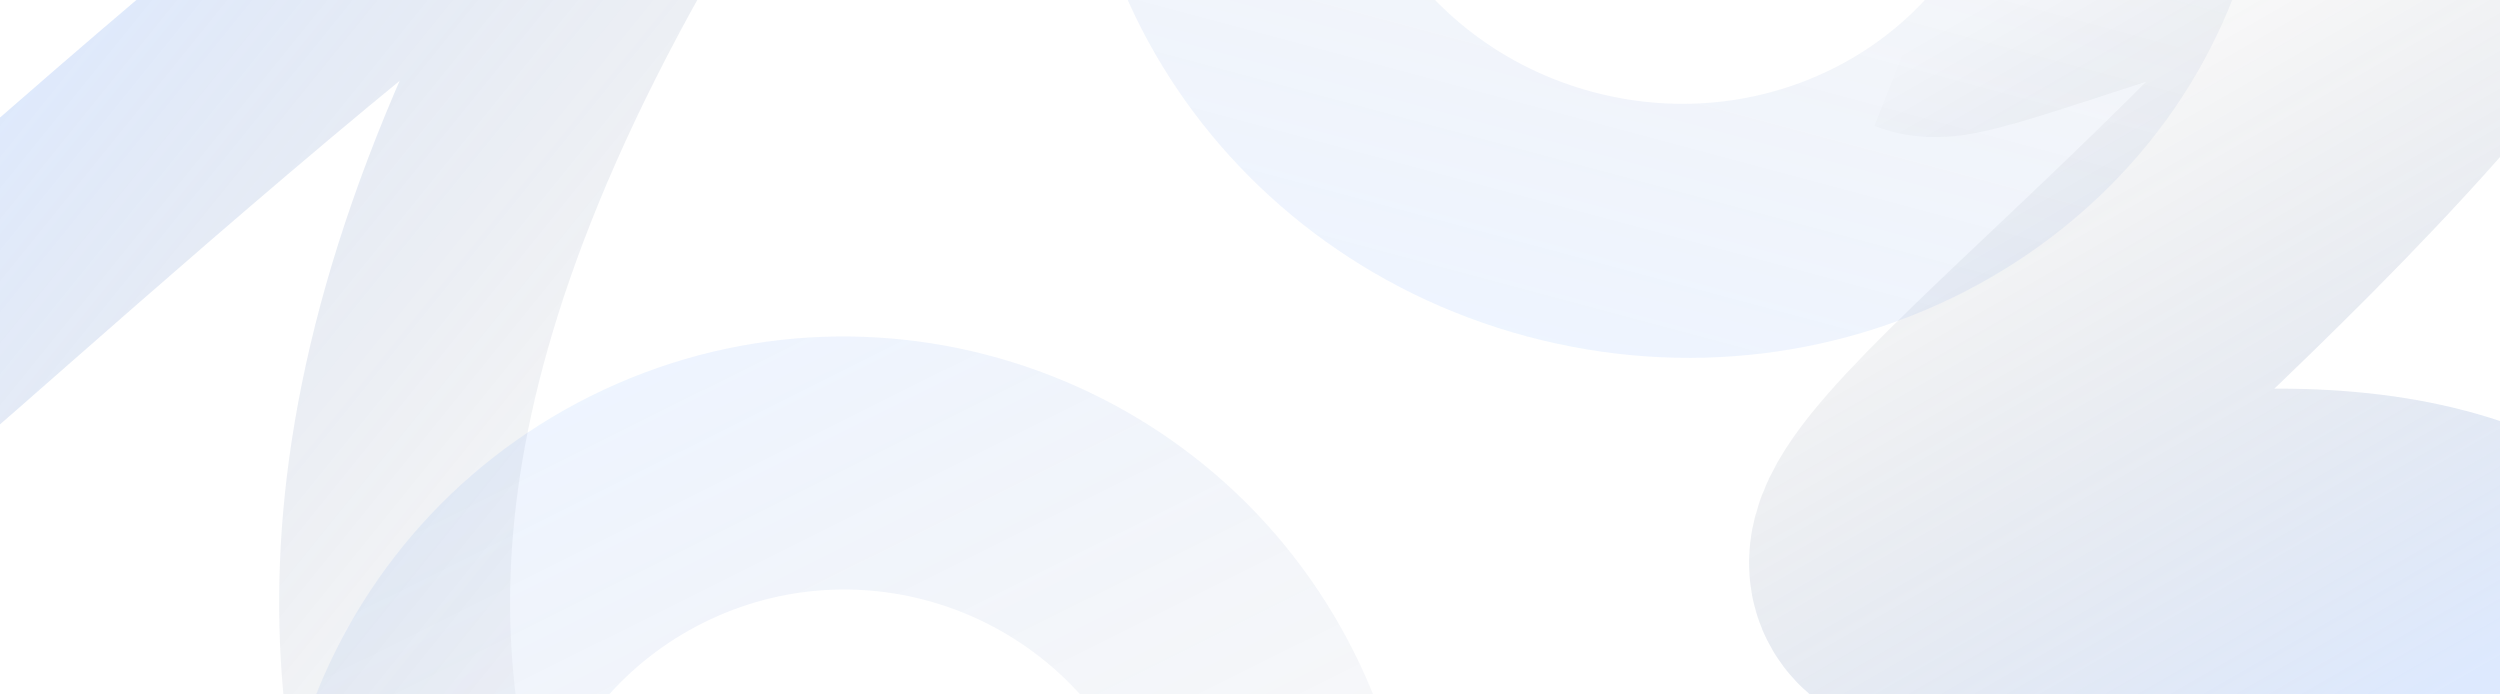 <svg width="1440" height="400" viewBox="0 0 1440 400" fill="none" xmlns="http://www.w3.org/2000/svg">
<path opacity="0.2" d="M1112.37 -10.308C1135.3 -1.25 1563.7 -190.743 1388.59 13.99C1213.47 218.723 969.06 373.476 1175.04 329.102C1541.1 250.242 1611.05 474.134 1302.65 665.049" stroke="url(#paint0_linear_3804_37172)" stroke-width="178"/>
<path opacity="0.1" d="M780.288 376.393C861.315 539.003 795.617 736.292 633.547 817.05C471.477 897.808 274.408 831.453 193.38 668.843C112.353 506.232 178.052 308.943 340.122 228.185C502.192 147.428 699.261 213.782 780.288 376.393ZM323.461 604.025C368.571 694.554 478.284 731.496 568.513 686.536C658.741 641.576 695.317 531.74 650.207 441.211C605.097 350.681 495.384 313.74 405.155 358.7C314.927 403.66 278.351 513.495 323.461 604.025Z" fill="url(#paint1_linear_3804_37172)"/>
<path opacity="0.2" d="M-71.814 218.235C-27.804 184.556 505.925 -307.937 363.536 -67.255C182.662 238.48 222.362 410.232 256.572 522.05" stroke="url(#paint2_linear_3804_37172)" stroke-width="133"/>
<path opacity="0.1" d="M632.142 -213.074C679.164 -388.564 866.181 -490.929 1049.86 -441.713C1233.53 -392.498 1344.31 -210.338 1297.29 -34.849C1250.27 140.64 1063.25 243.005 879.574 193.79C695.899 144.574 585.12 -37.585 632.142 -213.074ZM1149.87 -74.35C1176.05 -172.05 1114.37 -273.462 1012.12 -300.862C909.859 -328.262 805.742 -271.272 779.563 -173.573C753.385 -75.874 815.058 25.539 917.315 52.939C1019.57 80.338 1123.69 23.349 1149.87 -74.35Z" fill="url(#paint3_linear_3804_37172)"/>
<defs>
<linearGradient id="paint0_linear_3804_37172" x1="1166.73" y1="-14.411" x2="1406.72" y2="401.862" gradientUnits="userSpaceOnUse">
<stop stop-opacity="0"/>
<stop offset="1" stop-color="#5592FC"/>
</linearGradient>
<linearGradient id="paint1_linear_3804_37172" x1="340.122" y1="228.185" x2="633.547" y2="817.05" gradientUnits="userSpaceOnUse">
<stop stop-color="#5592FC"/>
<stop offset="1" stop-color="#1E2026" stop-opacity="0"/>
</linearGradient>
<linearGradient id="paint2_linear_3804_37172" x1="-6.051" y1="17.668" x2="439.322" y2="377.616" gradientUnits="userSpaceOnUse">
<stop stop-color="#5592FC"/>
<stop offset="1" stop-color="#1E2026" stop-opacity="0"/>
</linearGradient>
<linearGradient id="paint3_linear_3804_37172" x1="879.574" y1="193.79" x2="1049.86" y2="-441.713" gradientUnits="userSpaceOnUse">
<stop stop-color="#5592FC"/>
<stop offset="1" stop-color="#1E2026" stop-opacity="0"/>
</linearGradient>
</defs>
</svg>
